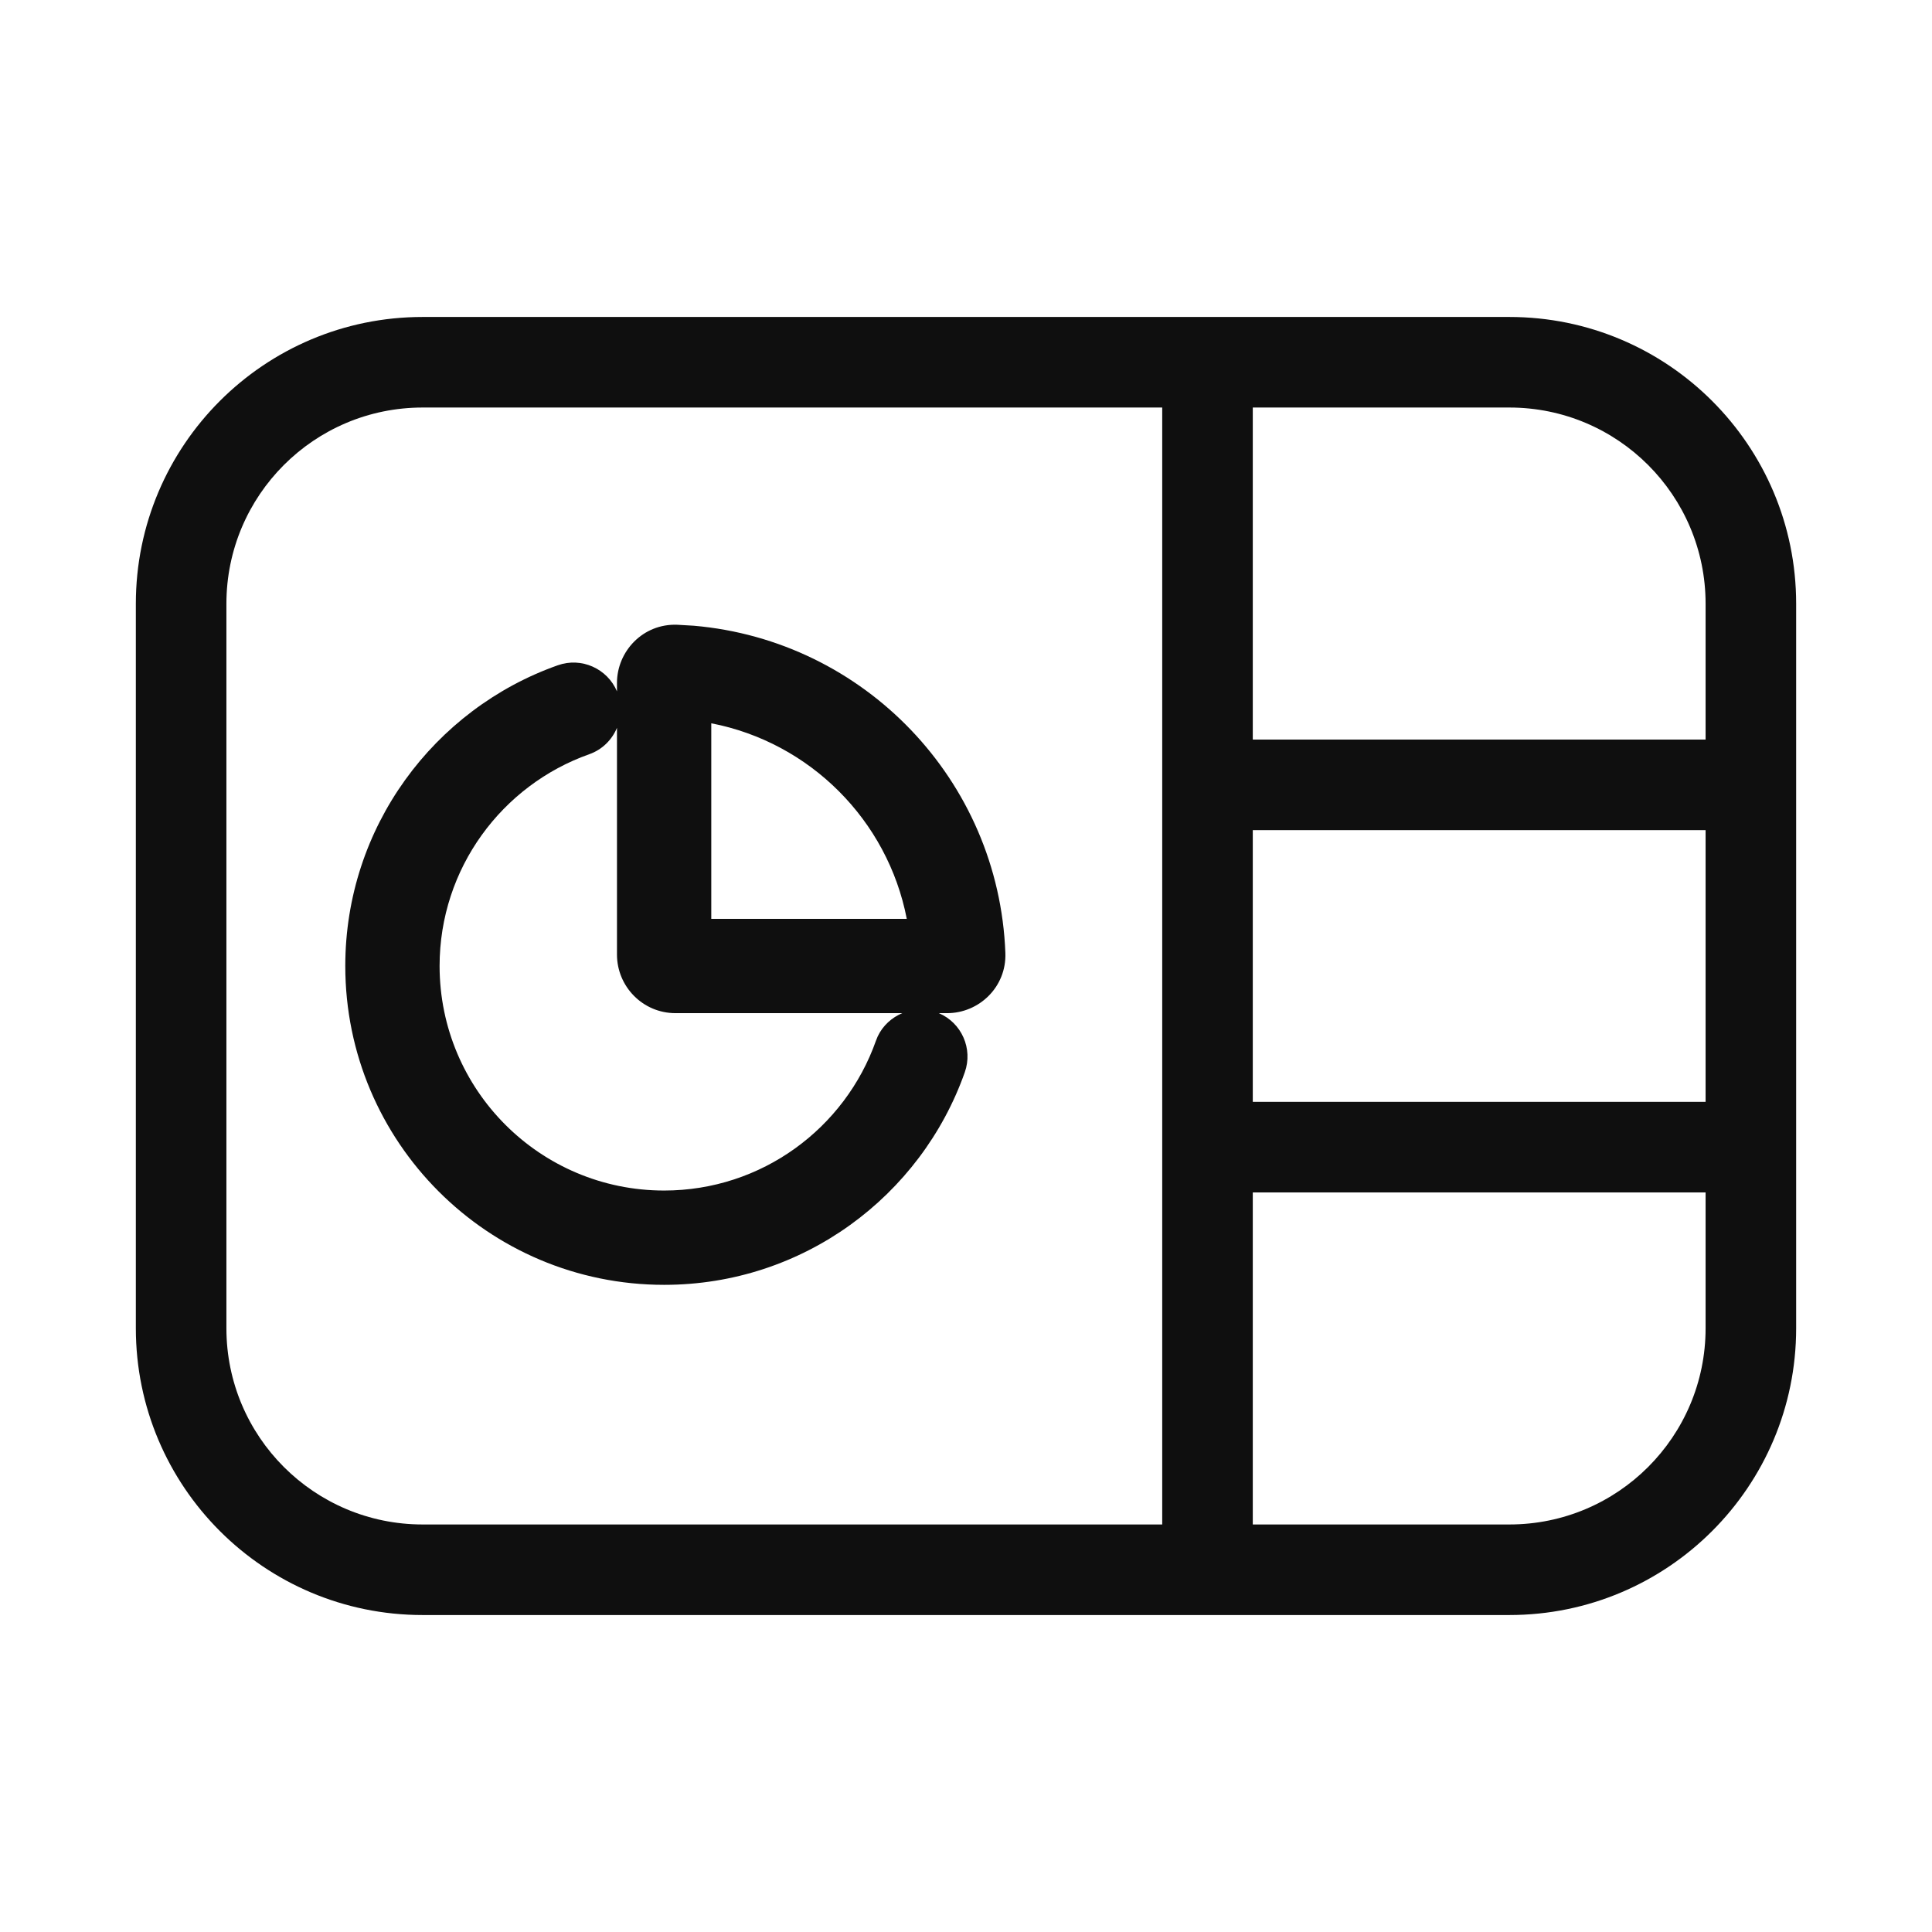 <svg width="32" height="32" viewBox="0 0 32 32" fill="none" xmlns="http://www.w3.org/2000/svg">
<path d="M11.492 10.364C14.315 10.608 16.544 12.923 16.652 15.782C16.674 16.349 16.214 16.781 15.688 16.781H15.55C15.927 16.941 16.118 17.369 15.98 17.76C15.256 19.81 13.301 21.281 11 21.281C8.083 21.281 5.719 18.916 5.719 16C5.719 13.7 7.189 11.743 9.239 11.019C9.631 10.88 10.059 11.074 10.219 11.451V11.312C10.219 10.79 10.648 10.326 11.218 10.348L11.492 10.364ZM10.219 12.055C10.137 12.252 9.977 12.415 9.761 12.492C8.316 13.003 7.281 14.382 7.281 16C7.282 18.054 8.946 19.719 11 19.719C12.618 19.719 13.997 18.685 14.508 17.239L14.538 17.165C14.623 16.986 14.771 16.854 14.944 16.781H11.188C10.646 16.781 10.219 16.339 10.219 15.81V12.055ZM11.781 15.219H15.019C14.703 13.585 13.415 12.296 11.781 11.98V15.219Z" fill="#0F0F0F"/>
<path d="M25 5.25C27.623 5.25 29.75 7.377 29.75 10V22C29.75 24.623 27.623 26.75 25 26.75H7C4.377 26.75 2.25 24.623 2.25 22V10C2.25 7.377 4.377 5.25 7 5.25H25ZM7 6.75C5.205 6.75 3.75 8.205 3.75 10V22C3.75 23.795 5.205 25.25 7 25.25H19.25V6.75H7ZM20.75 25.25H25C26.795 25.25 28.25 23.795 28.25 22V19.75H20.75V25.25ZM20.75 18.25H28.25V13.75H20.75V18.25ZM20.75 12.25H28.25V10C28.25 8.205 26.795 6.75 25 6.75H20.75V12.25Z" fill="#0F0F0F"/>
</svg>
